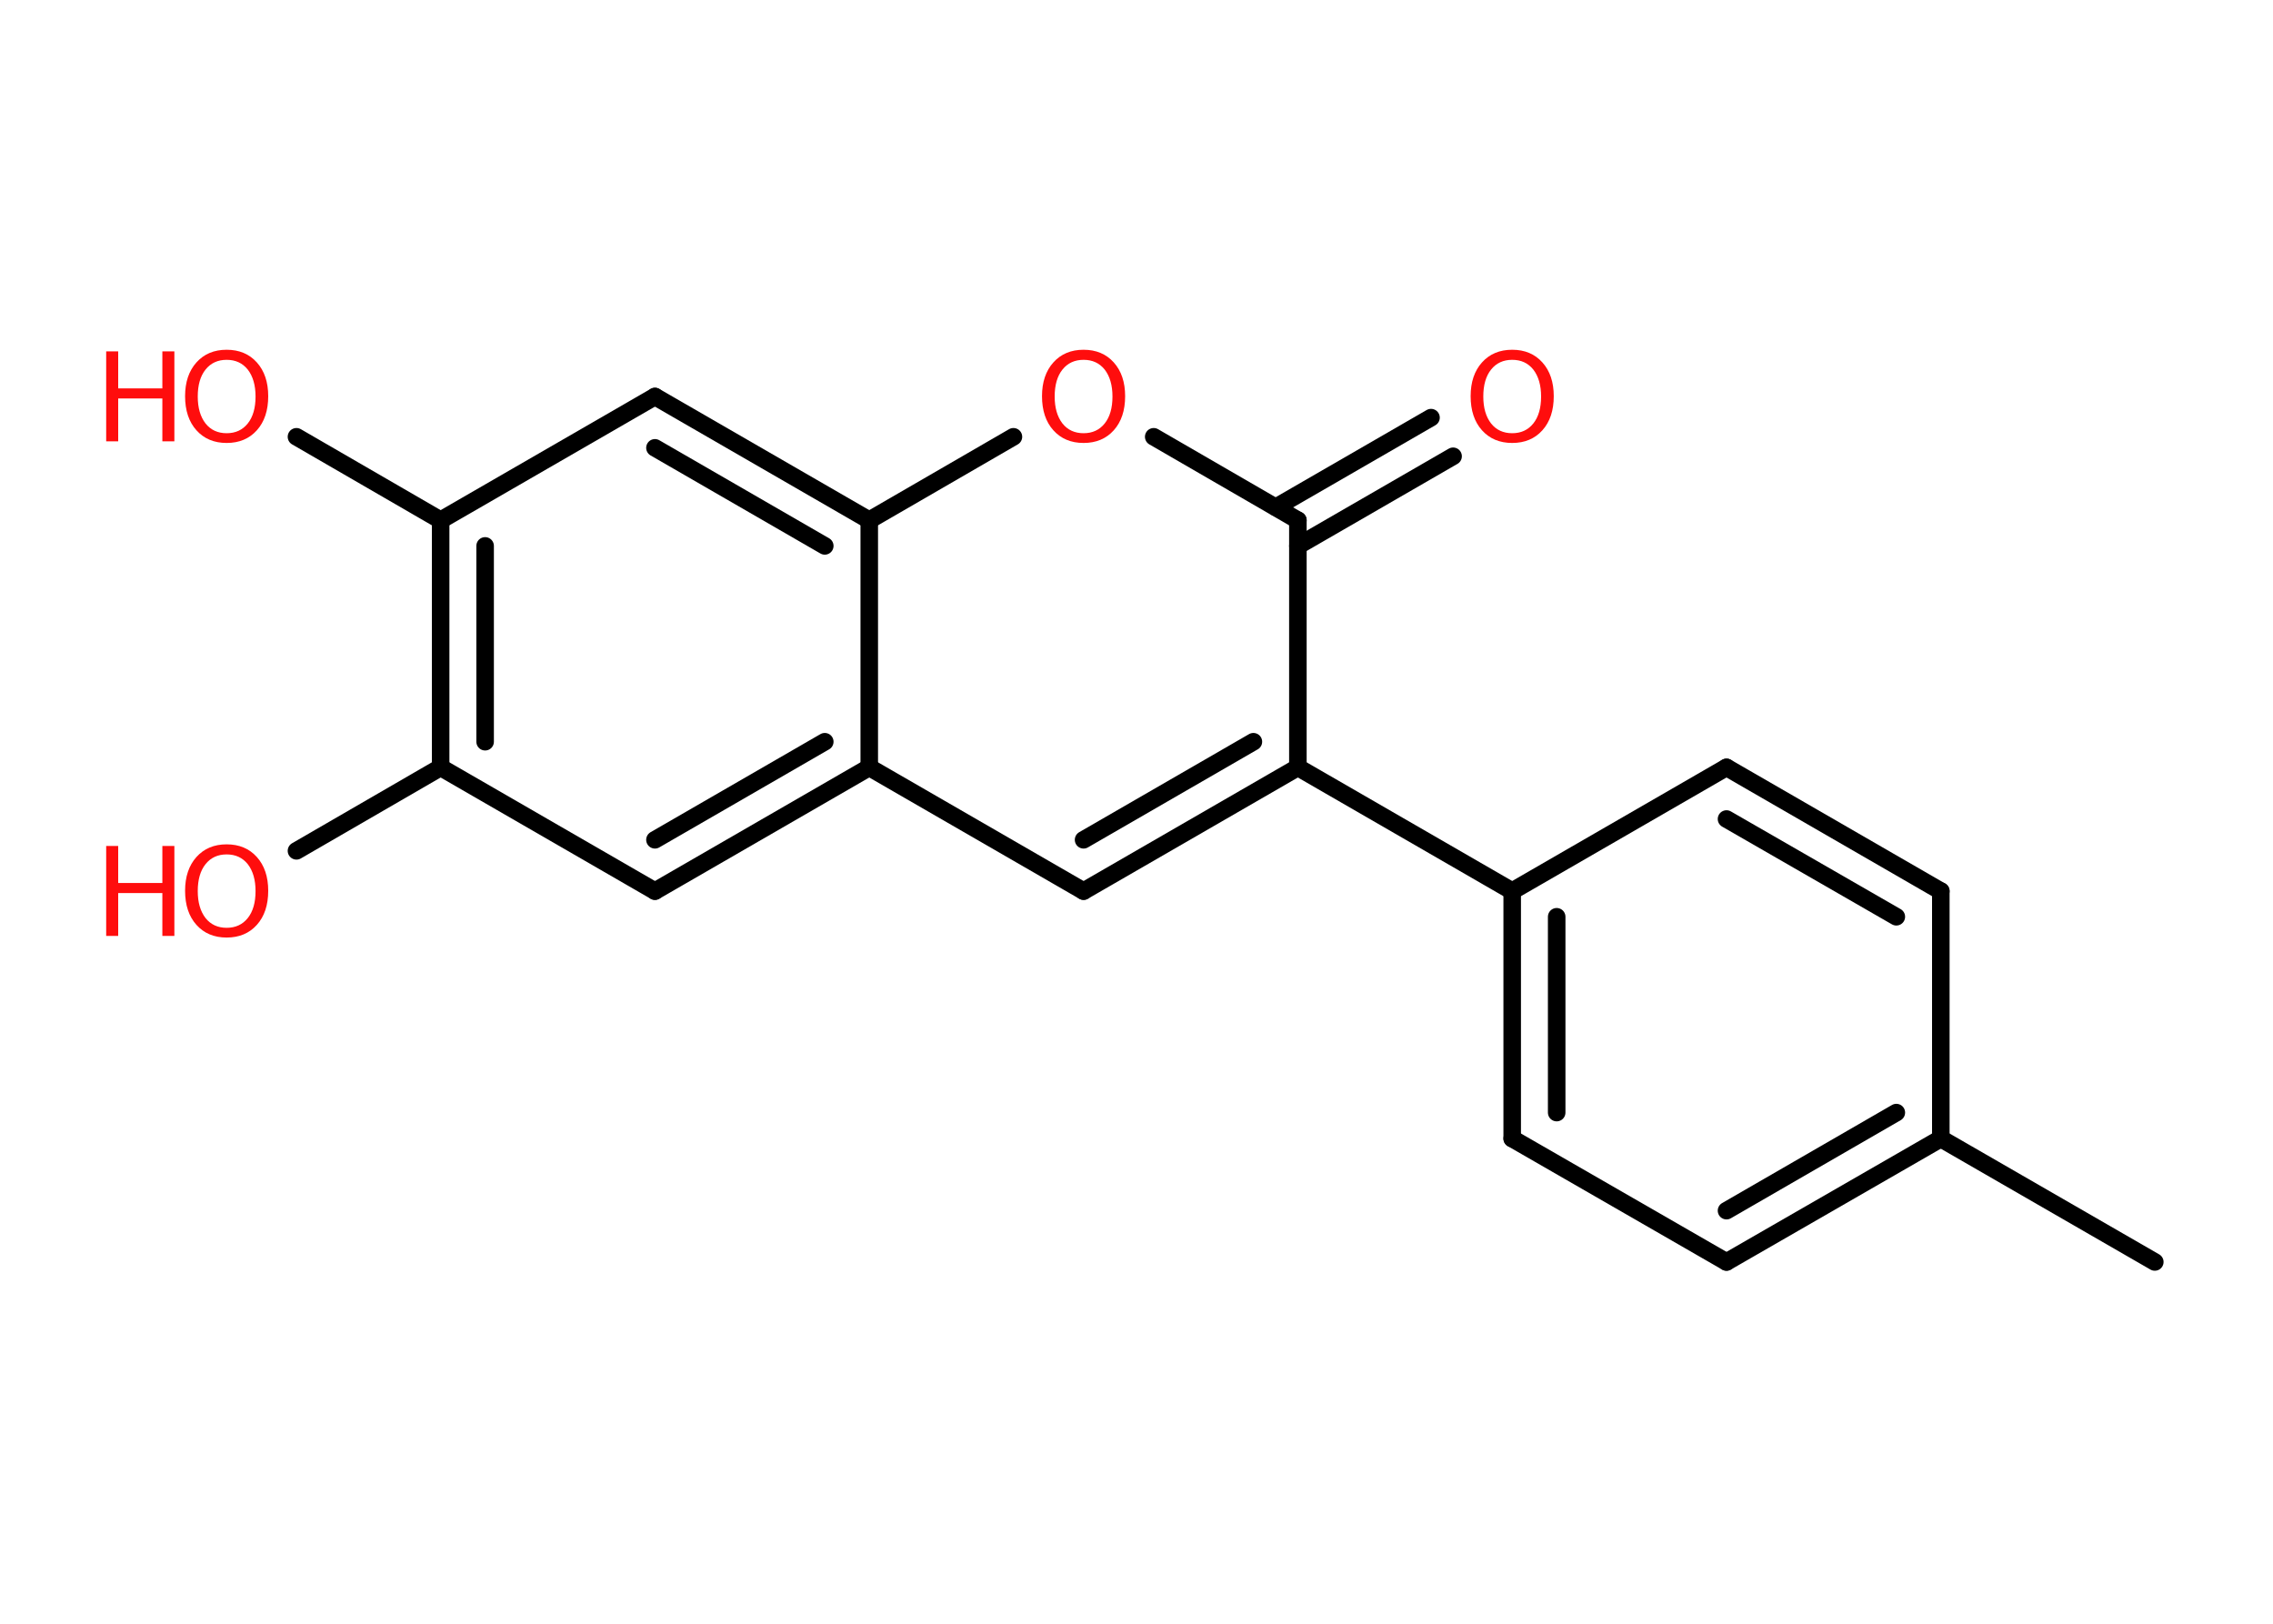 <?xml version='1.0' encoding='UTF-8'?>
<!DOCTYPE svg PUBLIC "-//W3C//DTD SVG 1.1//EN" "http://www.w3.org/Graphics/SVG/1.1/DTD/svg11.dtd">
<svg version='1.2' xmlns='http://www.w3.org/2000/svg' xmlns:xlink='http://www.w3.org/1999/xlink' width='70.0mm' height='50.0mm' viewBox='0 0 70.0 50.0'>
  <desc>Generated by the Chemistry Development Kit (http://github.com/cdk)</desc>
  <g stroke-linecap='round' stroke-linejoin='round' stroke='#000000' stroke-width='.54' fill='#FF0D0D'>
    <rect x='.0' y='.0' width='70.0' height='50.0' fill='#FFFFFF' stroke='none'/>
    <g id='mol1' class='mol'>
      <line id='mol1bnd1' class='bond' x1='66.36' y1='38.86' x2='59.77' y2='35.06'/>
      <g id='mol1bnd2' class='bond'>
        <line x1='53.17' y1='38.86' x2='59.77' y2='35.06'/>
        <line x1='53.17' y1='37.28' x2='58.4' y2='34.26'/>
      </g>
      <line id='mol1bnd3' class='bond' x1='53.17' y1='38.86' x2='46.57' y2='35.06'/>
      <g id='mol1bnd4' class='bond'>
        <line x1='46.57' y1='27.44' x2='46.57' y2='35.06'/>
        <line x1='47.94' y1='28.23' x2='47.94' y2='34.26'/>
      </g>
      <line id='mol1bnd5' class='bond' x1='46.57' y1='27.44' x2='39.97' y2='23.63'/>
      <g id='mol1bnd6' class='bond'>
        <line x1='33.37' y1='27.44' x2='39.97' y2='23.63'/>
        <line x1='33.37' y1='25.86' x2='38.6' y2='22.84'/>
      </g>
      <line id='mol1bnd7' class='bond' x1='33.37' y1='27.44' x2='26.77' y2='23.63'/>
      <g id='mol1bnd8' class='bond'>
        <line x1='20.17' y1='27.44' x2='26.77' y2='23.63'/>
        <line x1='20.17' y1='25.86' x2='25.4' y2='22.84'/>
      </g>
      <line id='mol1bnd9' class='bond' x1='20.17' y1='27.44' x2='13.57' y2='23.63'/>
      <line id='mol1bnd10' class='bond' x1='13.57' y1='23.63' x2='9.13' y2='26.2'/>
      <g id='mol1bnd11' class='bond'>
        <line x1='13.57' y1='16.02' x2='13.57' y2='23.63'/>
        <line x1='14.94' y1='16.81' x2='14.94' y2='22.84'/>
      </g>
      <line id='mol1bnd12' class='bond' x1='13.57' y1='16.02' x2='9.13' y2='13.45'/>
      <line id='mol1bnd13' class='bond' x1='13.57' y1='16.02' x2='20.17' y2='12.21'/>
      <g id='mol1bnd14' class='bond'>
        <line x1='26.77' y1='16.02' x2='20.17' y2='12.21'/>
        <line x1='25.4' y1='16.81' x2='20.17' y2='13.79'/>
      </g>
      <line id='mol1bnd15' class='bond' x1='26.77' y1='23.63' x2='26.77' y2='16.02'/>
      <line id='mol1bnd16' class='bond' x1='26.77' y1='16.02' x2='31.21' y2='13.45'/>
      <line id='mol1bnd17' class='bond' x1='35.53' y1='13.45' x2='39.97' y2='16.02'/>
      <line id='mol1bnd18' class='bond' x1='39.97' y1='23.63' x2='39.97' y2='16.02'/>
      <g id='mol1bnd19' class='bond'>
        <line x1='39.29' y1='15.62' x2='44.07' y2='12.86'/>
        <line x1='39.97' y1='16.81' x2='44.75' y2='14.05'/>
      </g>
      <line id='mol1bnd20' class='bond' x1='46.57' y1='27.44' x2='53.17' y2='23.63'/>
      <g id='mol1bnd21' class='bond'>
        <line x1='59.77' y1='27.44' x2='53.17' y2='23.63'/>
        <line x1='58.4' y1='28.23' x2='53.17' y2='25.22'/>
      </g>
      <line id='mol1bnd22' class='bond' x1='59.77' y1='35.06' x2='59.77' y2='27.44'/>
      <g id='mol1atm11' class='atom'>
        <path d='M6.98 26.31q-.41 .0 -.65 .3q-.24 .3 -.24 .83q.0 .52 .24 .83q.24 .3 .65 .3q.41 .0 .65 -.3q.24 -.3 .24 -.83q.0 -.52 -.24 -.83q-.24 -.3 -.65 -.3zM6.98 26.0q.58 .0 .93 .39q.35 .39 .35 1.04q.0 .66 -.35 1.05q-.35 .39 -.93 .39q-.58 .0 -.93 -.39q-.35 -.39 -.35 -1.05q.0 -.65 .35 -1.04q.35 -.39 .93 -.39z' stroke='none'/>
        <path d='M3.27 26.05h.37v1.14h1.36v-1.14h.37v2.77h-.37v-1.32h-1.36v1.32h-.37v-2.77z' stroke='none'/>
      </g>
      <g id='mol1atm13' class='atom'>
        <path d='M6.98 11.08q-.41 .0 -.65 .3q-.24 .3 -.24 .83q.0 .52 .24 .83q.24 .3 .65 .3q.41 .0 .65 -.3q.24 -.3 .24 -.83q.0 -.52 -.24 -.83q-.24 -.3 -.65 -.3zM6.98 10.77q.58 .0 .93 .39q.35 .39 .35 1.04q.0 .66 -.35 1.05q-.35 .39 -.93 .39q-.58 .0 -.93 -.39q-.35 -.39 -.35 -1.05q.0 -.65 .35 -1.04q.35 -.39 .93 -.39z' stroke='none'/>
        <path d='M3.27 10.82h.37v1.14h1.36v-1.14h.37v2.77h-.37v-1.32h-1.36v1.32h-.37v-2.77z' stroke='none'/>
      </g>
      <path id='mol1atm16' class='atom' d='M33.37 11.08q-.41 .0 -.65 .3q-.24 .3 -.24 .83q.0 .52 .24 .83q.24 .3 .65 .3q.41 .0 .65 -.3q.24 -.3 .24 -.83q.0 -.52 -.24 -.83q-.24 -.3 -.65 -.3zM33.37 10.77q.58 .0 .93 .39q.35 .39 .35 1.04q.0 .66 -.35 1.05q-.35 .39 -.93 .39q-.58 .0 -.93 -.39q-.35 -.39 -.35 -1.05q.0 -.65 .35 -1.04q.35 -.39 .93 -.39z' stroke='none'/>
      <path id='mol1atm18' class='atom' d='M46.57 11.08q-.41 .0 -.65 .3q-.24 .3 -.24 .83q.0 .52 .24 .83q.24 .3 .65 .3q.41 .0 .65 -.3q.24 -.3 .24 -.83q.0 -.52 -.24 -.83q-.24 -.3 -.65 -.3zM46.57 10.77q.58 .0 .93 .39q.35 .39 .35 1.04q.0 .66 -.35 1.05q-.35 .39 -.93 .39q-.58 .0 -.93 -.39q-.35 -.39 -.35 -1.05q.0 -.65 .35 -1.04q.35 -.39 .93 -.39z' stroke='none'/>
    </g>
  </g>
</svg>
